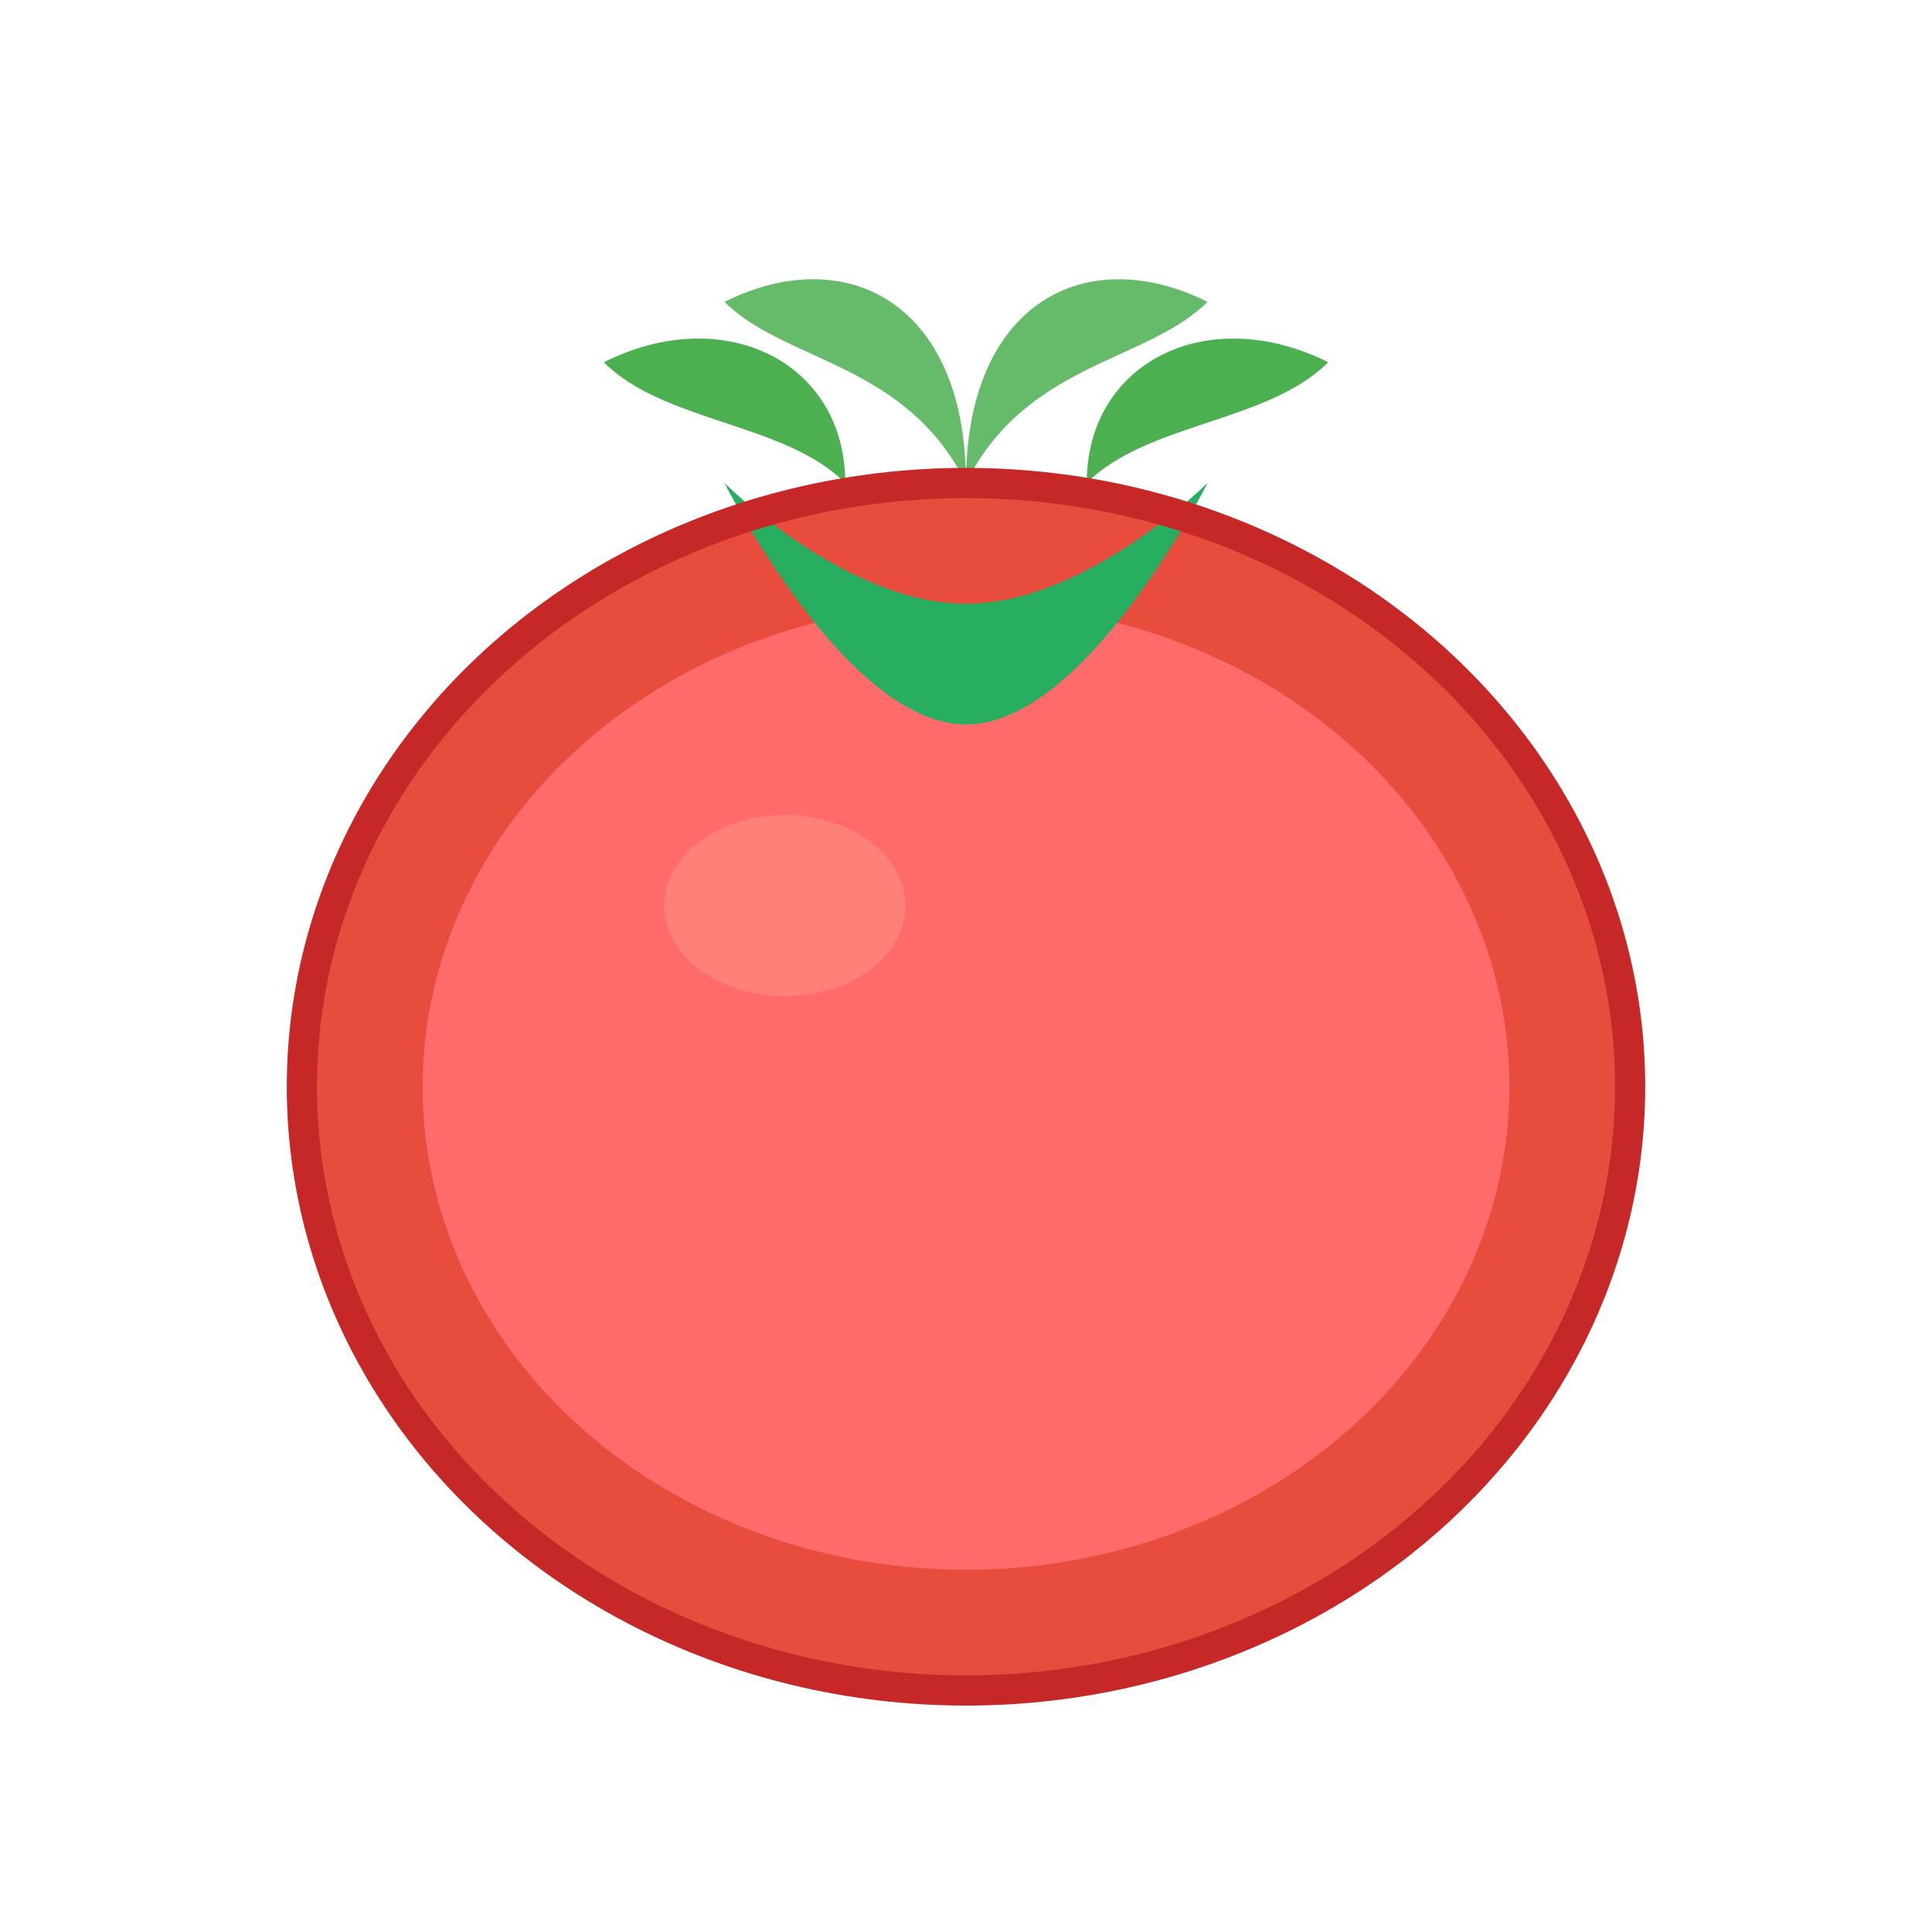 <svg width="32" height="32" viewBox="0 0 32 32" fill="none" xmlns="http://www.w3.org/2000/svg">
  <!-- 토마토 몸체 -->
  <ellipse cx="16" cy="18" rx="11" ry="10" fill="#E74C3C"/>
  <ellipse cx="16" cy="18" rx="9" ry="8" fill="#FF6B6B"/>
  
  <!-- 토마토 상단 움푹한 부분 -->
  <path d="M12 8 C12 8 14 10 16 10 C18 10 20 8 20 8 C20 8 18 12 16 12 C14 12 12 8 12 8 Z" fill="#27AE60"/>
  
  <!-- 토마토 잎사귀 -->
  <path d="M14 8 C14 6 12 5 10 6 C11 7 13 7 14 8 Z" fill="#4CAF50"/>
  <path d="M16 8 C16 5 14 4 12 5 C13 6 15 6 16 8 Z" fill="#66BB6A"/>
  <path d="M18 8 C18 6 20 5 22 6 C21 7 19 7 18 8 Z" fill="#4CAF50"/>
  <path d="M16 8 C16 5 18 4 20 5 C19 6 17 6 16 8 Z" fill="#66BB6A"/>
  
  <!-- 토마토 하이라이트 -->
  <ellipse cx="13" cy="15" rx="2" ry="1.5" fill="#FF8A80" opacity="0.7"/>
  
  <!-- 토마토 외곽선 -->
  <ellipse cx="16" cy="18" rx="11" ry="10" fill="none" stroke="#C62828" stroke-width="0.5"/>
</svg> 